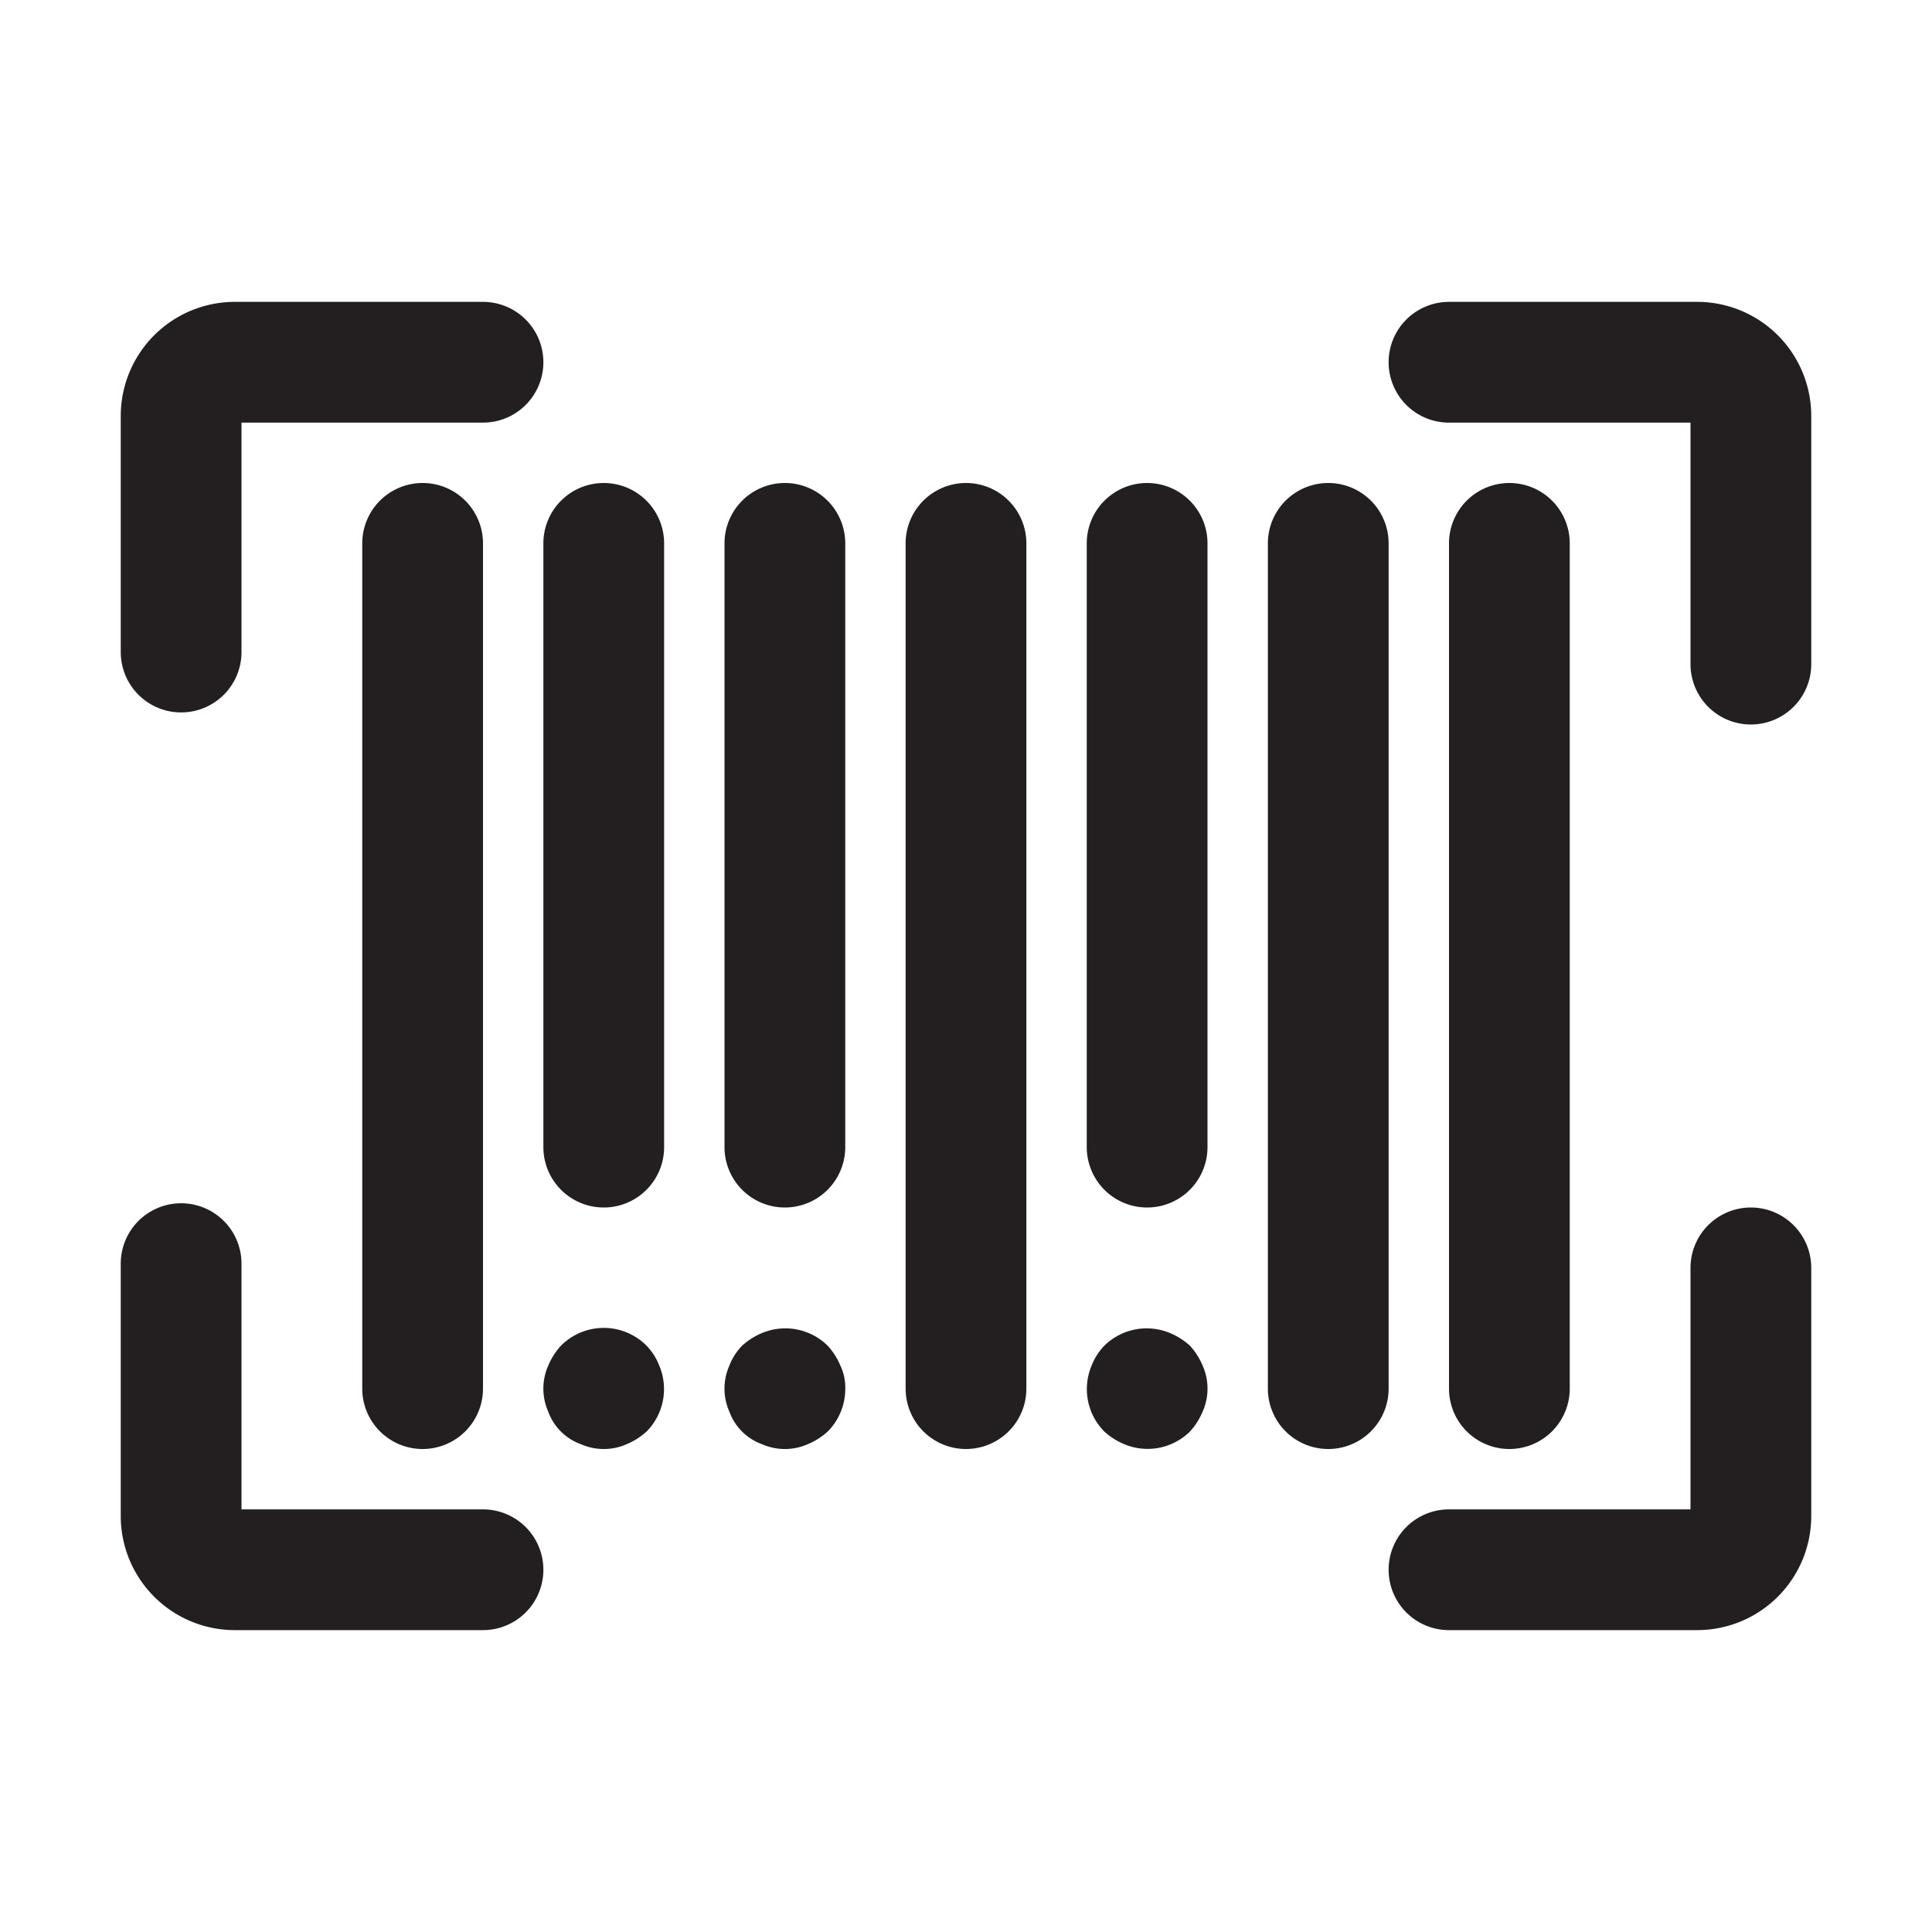 <svg xmlns="http://www.w3.org/2000/svg" viewBox="0 0 32 32"><defs><style>.cls-1{fill:#231f20;}</style></defs><g id="scan_barcode" data-name="scan barcode"><path class="cls-1" d="M3,11.8a1,1,0,0,0,1-1V7H8A1,1,0,0,0,8,5H3.88A1.89,1.89,0,0,0,2,6.9v3.9A1,1,0,0,0,3,11.8Z"/><path class="cls-1" d="M28.12,5H24a1,1,0,0,0,0,2h4v4a1,1,0,0,0,2,0V6.9A1.89,1.89,0,0,0,28.12,5Z"/><path class="cls-1" d="M8,25H4V20.93a1,1,0,0,0-2,0V25.1A1.89,1.89,0,0,0,3.88,27H8a1,1,0,0,0,0-2Z"/><path class="cls-1" d="M29,20a1,1,0,0,0-1,1v4H24a1,1,0,0,0,0,2h4.12A1.89,1.89,0,0,0,30,25.1V21A1,1,0,0,0,29,20Z"/><path class="cls-1" d="M10,8A1,1,0,0,0,9,9V19a1,1,0,0,0,2,0V9A1,1,0,0,0,10,8Z"/><path class="cls-1" d="M10.71,22.29a1,1,0,0,0-1.42,0,1.15,1.15,0,0,0-.21.33.94.94,0,0,0,0,.76.9.9,0,0,0,.54.54.94.94,0,0,0,.76,0,1.15,1.15,0,0,0,.33-.21,1,1,0,0,0,.21-1.09A1,1,0,0,0,10.71,22.29Z"/><path class="cls-1" d="M13,8a1,1,0,0,0-1,1V19a1,1,0,0,0,2,0V9A1,1,0,0,0,13,8Z"/><path class="cls-1" d="M16,8a1,1,0,0,0-1,1V23a1,1,0,0,0,2,0V9A1,1,0,0,0,16,8Z"/><path class="cls-1" d="M19,8a1,1,0,0,0-1,1V19a1,1,0,0,0,2,0V9A1,1,0,0,0,19,8Z"/><path class="cls-1" d="M23,9a1,1,0,0,0-2,0V23a1,1,0,0,0,2,0Z"/><path class="cls-1" d="M19.71,22.29a1.15,1.15,0,0,0-.33-.21,1,1,0,0,0-1.09.21,1,1,0,0,0-.21.33,1,1,0,0,0,.21,1.09,1.15,1.15,0,0,0,.33.21,1,1,0,0,0,1.09-.21,1.15,1.15,0,0,0,.21-.33.94.94,0,0,0,0-.76A1.15,1.15,0,0,0,19.71,22.29Z"/><path class="cls-1" d="M13.71,22.29a1,1,0,0,0-1.09-.21,1.15,1.15,0,0,0-.33.21,1,1,0,0,0-.21.33.94.94,0,0,0,0,.76.9.9,0,0,0,.54.54.94.94,0,0,0,.76,0,1.15,1.15,0,0,0,.33-.21A1,1,0,0,0,14,23a.84.84,0,0,0-.08-.38A1.15,1.15,0,0,0,13.71,22.29Z"/><path class="cls-1" d="M26,23V9a1,1,0,0,0-2,0V23a1,1,0,0,0,2,0Z"/><path class="cls-1" d="M6,9V23a1,1,0,0,0,2,0V9A1,1,0,0,0,6,9Z"/></g></svg>